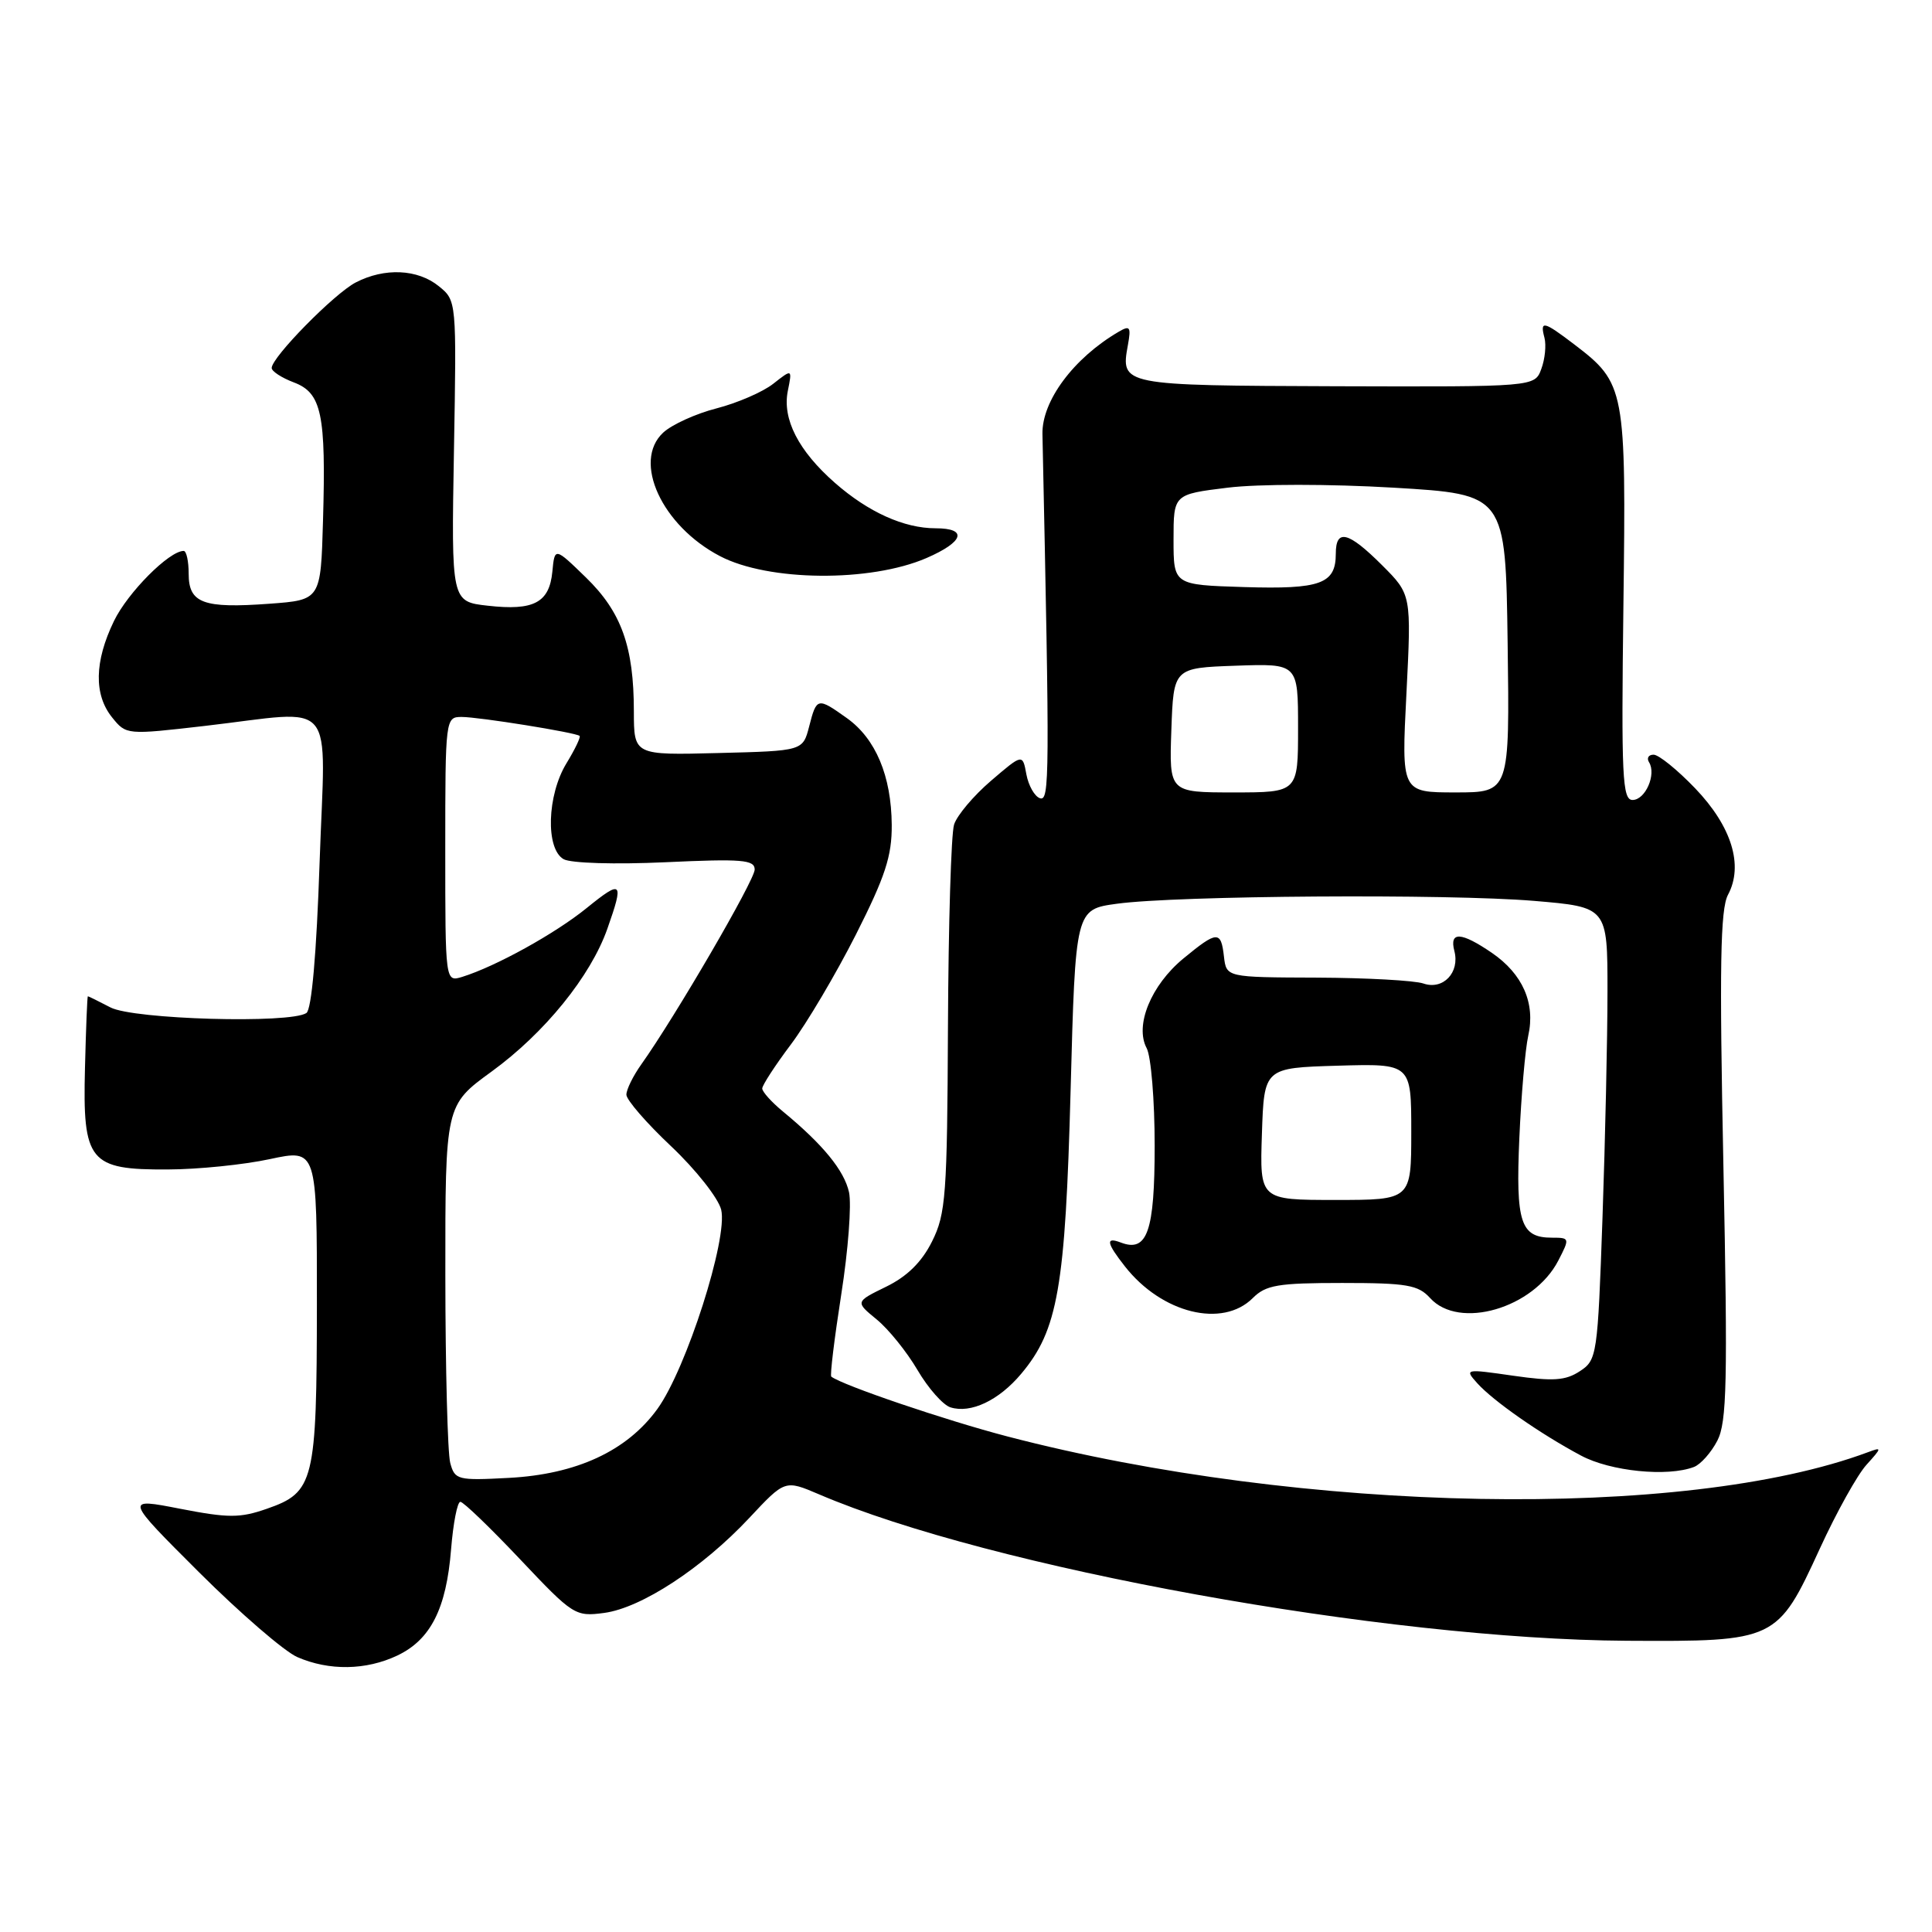 <?xml version="1.0" encoding="UTF-8" standalone="no"?>
<!DOCTYPE svg PUBLIC "-//W3C//DTD SVG 1.1//EN" "http://www.w3.org/Graphics/SVG/1.1/DTD/svg11.dtd" >
<svg xmlns="http://www.w3.org/2000/svg" xmlns:xlink="http://www.w3.org/1999/xlink" version="1.1" viewBox="0 0 256 256">
 <g >
 <path fill="currentColor"
d=" M 52.64 219.37 C 57.06 217.27 59.14 213.17 59.77 205.30 C 60.05 201.83 60.60 199.00 61.00 199.00 C 61.40 199.00 64.96 202.43 68.92 206.62 C 75.94 214.05 76.22 214.23 80.06 213.72 C 84.99 213.06 93.08 207.76 99.28 201.14 C 104.01 196.08 104.01 196.08 108.51 198.00 C 131.22 207.74 183.54 217.22 215.54 217.41 C 235.35 217.52 235.51 217.44 241.15 205.17 C 243.34 200.40 246.11 195.42 247.32 194.09 C 249.38 191.81 249.39 191.72 247.50 192.43 C 223.20 201.48 172.65 200.56 133.50 190.34 C 125.33 188.21 111.64 183.56 110.15 182.41 C 109.96 182.26 110.56 177.36 111.47 171.52 C 112.39 165.68 112.85 159.59 112.50 157.98 C 111.86 155.09 109.04 151.64 103.72 147.26 C 102.22 146.02 101.00 144.66 101.00 144.23 C 101.00 143.80 102.71 141.17 104.80 138.39 C 106.89 135.61 110.76 129.07 113.40 123.86 C 117.30 116.15 118.19 113.43 118.16 109.30 C 118.11 102.81 116.03 97.87 112.21 95.15 C 108.32 92.38 108.21 92.40 107.22 96.25 C 106.38 99.50 106.38 99.50 95.19 99.78 C 84.00 100.07 84.00 100.07 83.99 94.28 C 83.99 85.68 82.34 81.09 77.64 76.52 C 73.50 72.50 73.50 72.50 73.19 75.75 C 72.79 79.86 70.73 80.95 64.64 80.26 C 59.80 79.72 59.80 79.72 60.15 59.77 C 60.50 39.83 60.50 39.83 58.14 37.92 C 55.34 35.65 50.96 35.45 47.15 37.42 C 44.30 38.89 36.00 47.34 36.00 48.76 C 36.00 49.20 37.32 50.06 38.93 50.67 C 42.62 52.06 43.21 54.84 42.80 69.00 C 42.50 79.50 42.50 79.50 35.68 80.00 C 26.92 80.64 25.00 79.93 25.00 76.03 C 25.00 74.36 24.70 73.00 24.34 73.00 C 22.41 73.00 16.93 78.51 15.10 82.29 C 12.50 87.66 12.42 92.06 14.87 95.08 C 16.72 97.38 16.80 97.38 27.12 96.19 C 44.92 94.13 43.11 91.98 42.35 114.25 C 41.94 126.42 41.29 133.77 40.60 134.23 C 38.45 135.67 17.68 135.08 14.64 133.49 C 13.06 132.67 11.71 132.00 11.64 132.01 C 11.56 132.01 11.39 136.29 11.26 141.51 C 10.94 153.94 11.82 155.02 22.25 154.96 C 26.24 154.95 32.31 154.33 35.75 153.59 C 42.00 152.25 42.00 152.25 41.99 172.87 C 41.97 196.36 41.63 197.74 35.36 199.92 C 31.81 201.16 30.27 201.16 23.88 199.92 C 16.50 198.48 16.50 198.48 26.39 208.35 C 31.84 213.78 37.69 218.83 39.39 219.57 C 43.61 221.41 48.50 221.33 52.64 219.37 Z  M 224.46 194.38 C 225.35 194.04 226.74 192.47 227.56 190.89 C 228.82 188.44 228.94 183.11 228.36 154.50 C 227.82 128.03 227.95 120.46 228.97 118.56 C 231.05 114.67 229.46 109.51 224.62 104.46 C 222.27 102.01 219.79 100.00 219.11 100.00 C 218.44 100.00 218.16 100.45 218.51 101.01 C 219.50 102.61 218.02 106.00 216.32 106.00 C 214.97 106.00 214.82 102.92 215.11 80.25 C 215.48 51.50 215.35 50.79 208.63 45.66 C 204.51 42.52 204.03 42.42 204.65 44.76 C 204.90 45.73 204.72 47.59 204.23 48.89 C 203.36 51.26 203.36 51.26 177.02 51.18 C 148.55 51.08 148.48 51.07 149.45 45.73 C 149.89 43.31 149.73 43.08 148.23 43.96 C 142.26 47.45 138.04 53.13 138.13 57.52 C 139.10 103.14 139.08 106.19 137.80 105.77 C 137.09 105.53 136.28 104.10 136.00 102.60 C 135.50 99.87 135.50 99.87 131.31 103.46 C 129.00 105.44 126.80 108.05 126.42 109.26 C 126.03 110.47 125.67 122.50 125.61 135.98 C 125.51 158.37 125.33 160.85 123.50 164.50 C 122.14 167.23 120.20 169.14 117.41 170.50 C 113.32 172.50 113.32 172.50 116.16 174.83 C 117.73 176.11 120.16 179.13 121.57 181.53 C 122.98 183.94 124.95 186.17 125.94 186.48 C 128.62 187.33 132.35 185.57 135.31 182.04 C 140.18 176.25 141.16 170.62 141.86 144.50 C 142.50 120.50 142.50 120.50 148.00 119.75 C 155.98 118.66 191.86 118.42 203.25 119.37 C 213.00 120.19 213.00 120.19 213.00 131.34 C 213.00 137.48 212.70 150.97 212.34 161.33 C 211.70 179.61 211.61 180.21 209.34 181.69 C 207.44 182.94 205.81 183.05 200.51 182.29 C 194.12 181.37 194.04 181.38 195.75 183.29 C 197.88 185.65 204.09 189.99 209.49 192.87 C 213.39 194.96 220.96 195.72 224.46 194.38 Z  M 166.00 172.00 C 167.73 170.27 169.33 170.00 177.85 170.00 C 186.42 170.00 187.92 170.26 189.50 172.00 C 193.34 176.24 203.21 173.36 206.48 167.04 C 208.02 164.06 208.00 164.00 205.65 164.00 C 201.48 164.00 200.83 162.02 201.32 150.82 C 201.57 145.14 202.10 139.03 202.50 137.24 C 203.47 132.92 201.76 129.05 197.67 126.25 C 193.60 123.47 192.03 123.39 192.71 126.01 C 193.46 128.86 191.22 131.22 188.61 130.32 C 187.45 129.92 181.10 129.57 174.50 129.54 C 162.50 129.50 162.50 129.50 162.18 126.75 C 161.79 123.29 161.29 123.31 156.80 127.01 C 152.52 130.54 150.33 135.88 151.94 138.89 C 152.52 139.98 153.00 145.79 153.00 151.81 C 153.00 163.19 152.02 165.99 148.51 164.64 C 146.46 163.86 146.61 164.69 149.07 167.82 C 153.95 174.03 161.99 176.01 166.00 172.00 Z  M 122.75 73.95 C 127.72 71.80 128.28 70.00 123.97 70.00 C 119.79 70.00 115.05 67.86 110.63 63.98 C 105.80 59.74 103.64 55.53 104.39 51.80 C 104.98 48.87 104.98 48.87 102.46 50.85 C 101.08 51.94 97.70 53.40 94.95 54.11 C 92.21 54.81 89.02 56.26 87.87 57.33 C 83.77 61.15 87.70 69.67 95.40 73.69 C 101.82 77.05 115.29 77.17 122.75 73.95 Z  M 59.66 193.85 C 59.31 192.56 59.02 181.36 59.01 168.98 C 59.00 146.45 59.00 146.45 65.15 141.98 C 72.17 136.87 78.26 129.36 80.48 123.06 C 82.70 116.77 82.44 116.51 77.75 120.31 C 73.58 123.70 65.69 128.06 61.25 129.44 C 59.00 130.13 59.00 130.13 59.00 112.57 C 59.00 95.21 59.03 95.00 61.17 95.00 C 63.45 95.00 76.28 97.06 76.80 97.51 C 76.97 97.66 76.19 99.29 75.06 101.14 C 72.48 105.37 72.27 112.49 74.69 113.85 C 75.65 114.38 81.49 114.56 88.19 114.25 C 98.32 113.78 100.00 113.92 100.00 115.22 C 100.00 116.63 89.47 134.72 84.98 141.03 C 83.89 142.56 83.00 144.37 83.00 145.05 C 83.00 145.74 85.67 148.82 88.94 151.90 C 92.20 154.98 95.18 158.76 95.56 160.29 C 96.48 164.09 90.94 181.40 87.11 186.69 C 83.08 192.26 76.39 195.36 67.39 195.83 C 60.63 196.19 60.26 196.09 59.66 193.85 Z  M 155.21 96.75 C 155.50 88.50 155.50 88.50 163.75 88.21 C 172.00 87.92 172.00 87.92 172.00 96.46 C 172.00 105.00 172.00 105.00 163.46 105.00 C 154.92 105.00 154.92 105.00 155.21 96.75 Z  M 186.36 91.89 C 187.02 78.78 187.02 78.78 183.13 74.89 C 178.65 70.42 177.00 70.01 177.00 73.38 C 177.00 77.37 174.97 78.10 164.85 77.79 C 155.50 77.50 155.50 77.50 155.50 71.50 C 155.50 65.50 155.50 65.50 162.67 64.62 C 166.79 64.12 176.14 64.12 184.67 64.62 C 199.50 65.50 199.50 65.50 199.77 85.25 C 200.04 105.00 200.04 105.00 192.87 105.00 C 185.69 105.00 185.69 105.00 186.36 91.89 Z  M 167.21 150.25 C 167.50 141.50 167.50 141.50 177.25 141.21 C 187.00 140.93 187.00 140.93 187.00 149.96 C 187.00 159.00 187.00 159.00 176.96 159.00 C 166.92 159.00 166.92 159.00 167.21 150.25 Z "/>
</g>
</svg>